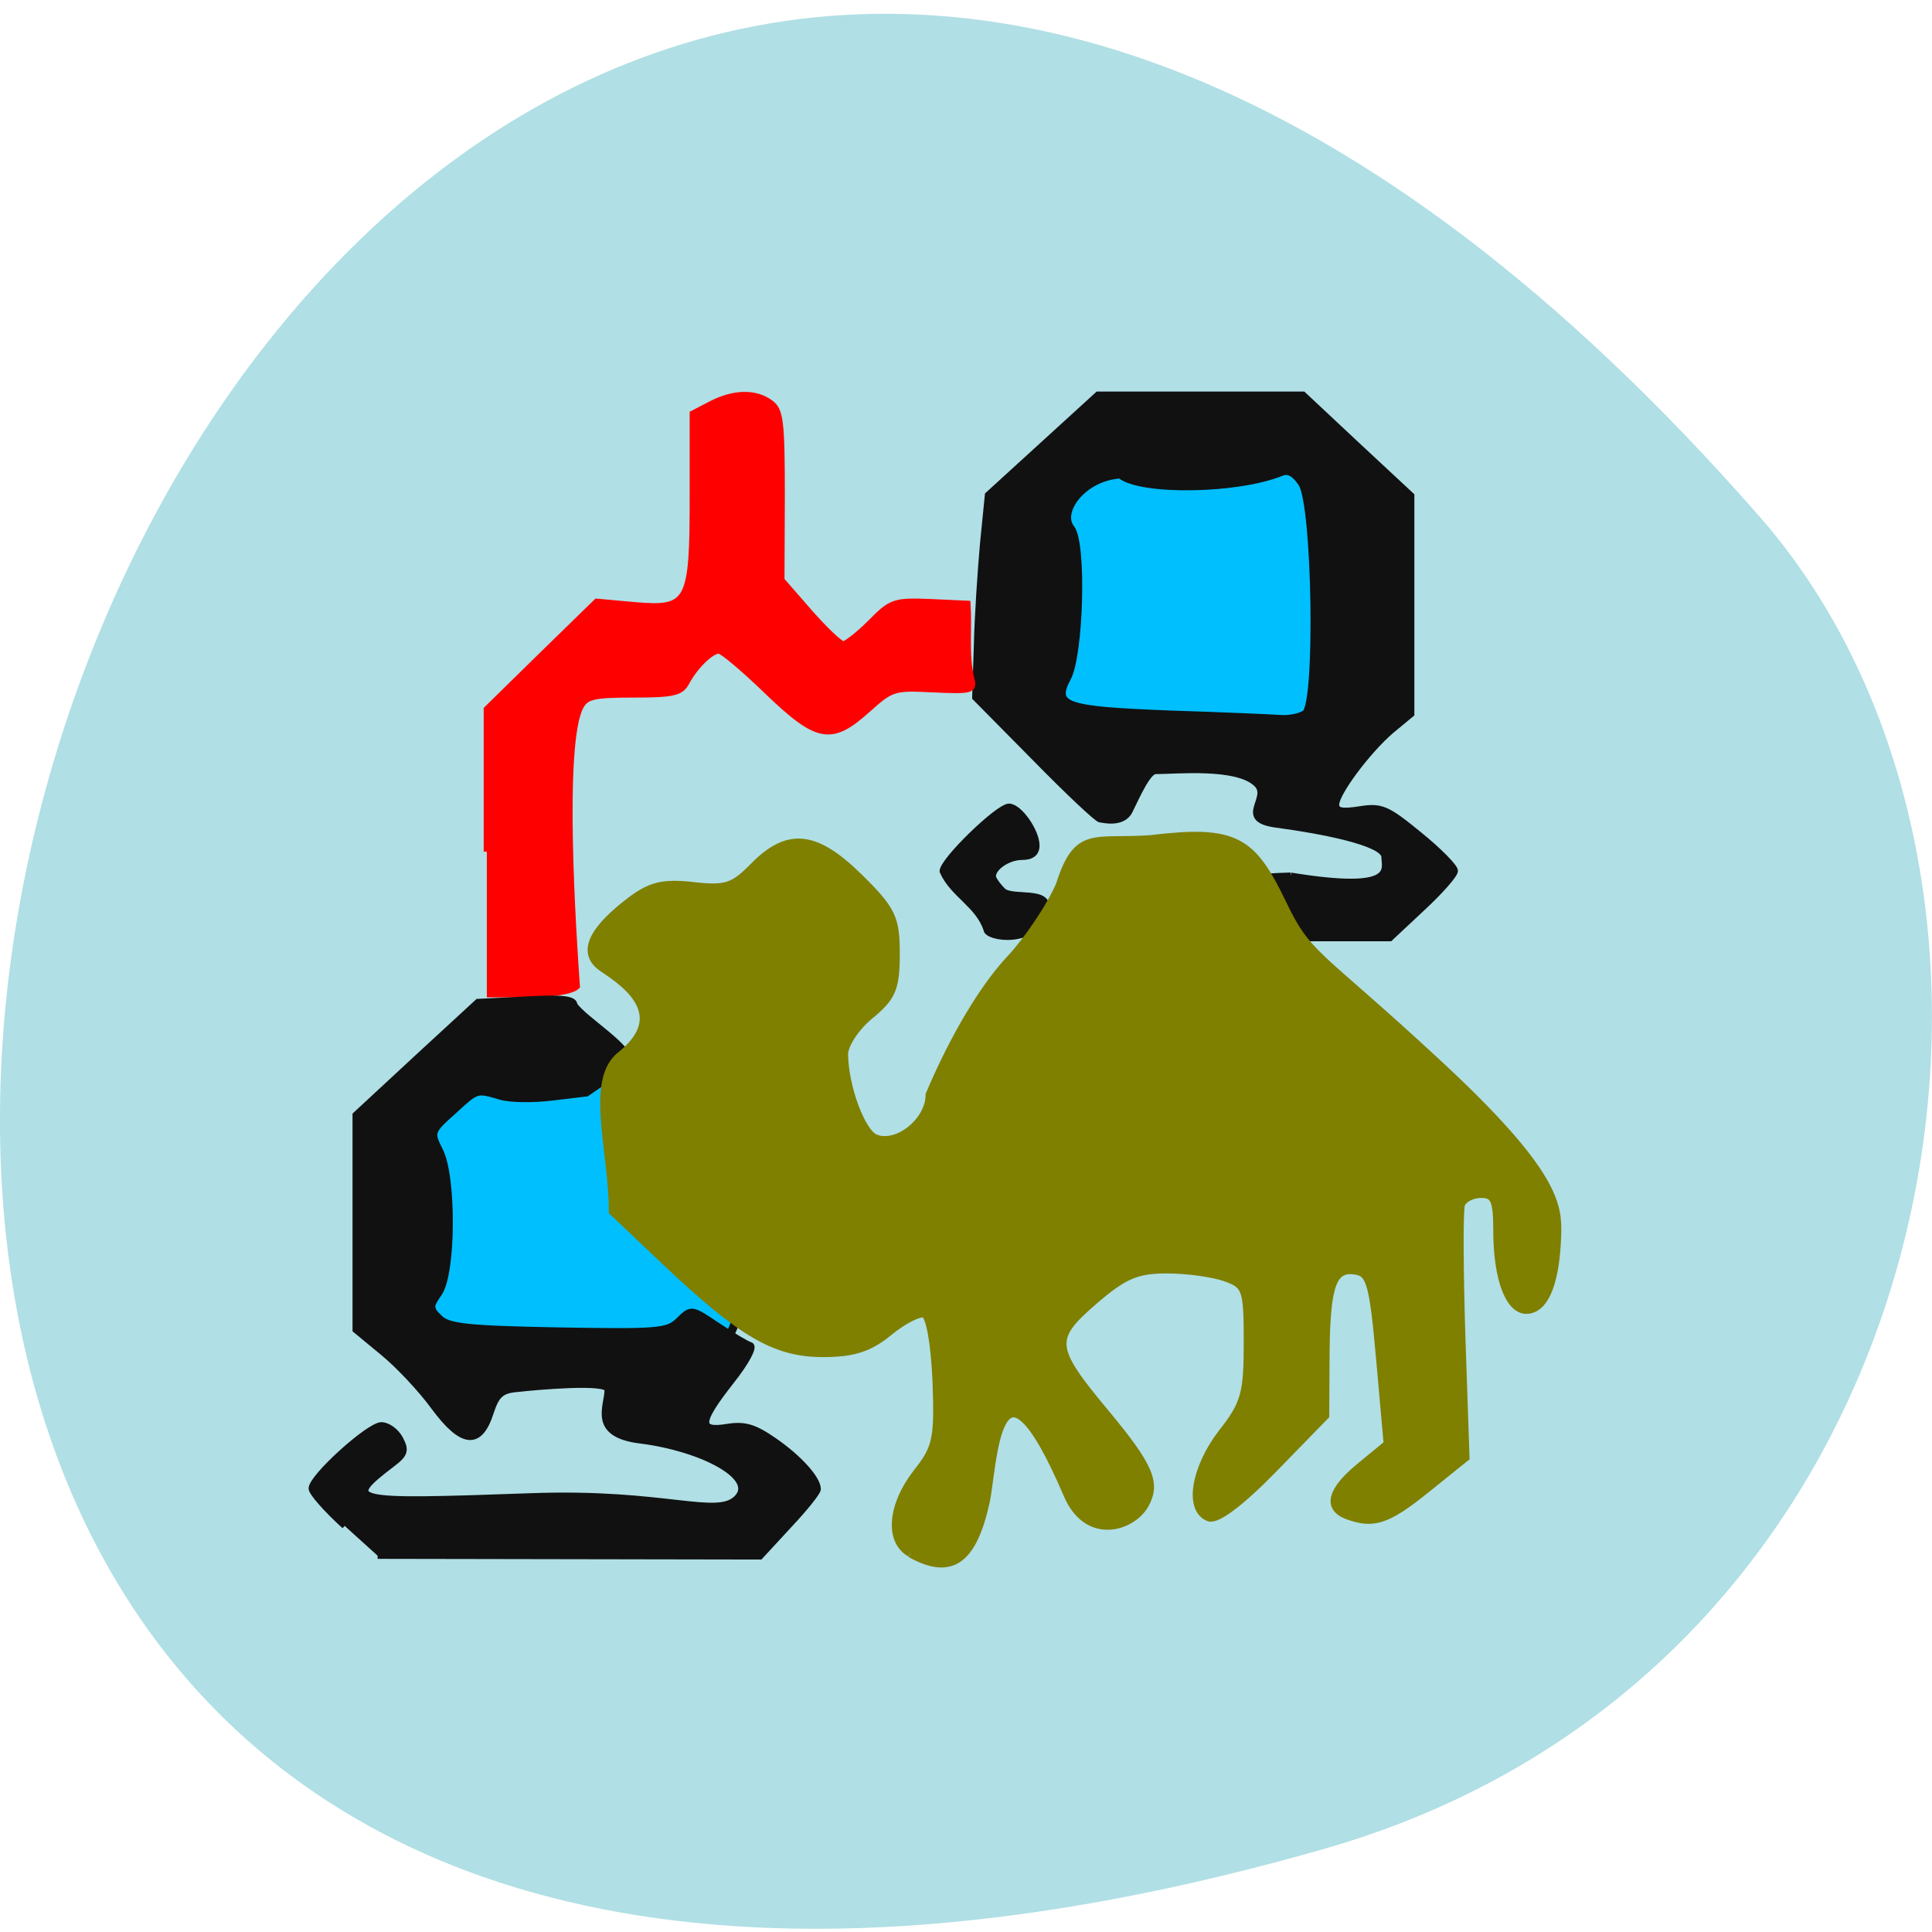 <svg xmlns="http://www.w3.org/2000/svg" viewBox="0 0 22 22"><path d="m 15.09 21.05 c -26.746 7.672 -13.371 -36.11 4.953 -15.16 c 3.672 4.203 2.258 13.09 -4.953 15.16" fill="#b0dfe5"/><g stroke="#111"><g fill="#00bfff" stroke-width="1.11" transform="scale(0.086)"><path d="m 64.5 142.27 h 26.05 c 4.636 0 8.364 7.091 8.364 15.864 v 7.727 c 0 8.773 -3.727 15.864 -8.364 15.864 h -26.05 c -4.636 0 -8.364 -7.091 -8.364 -15.864 v -7.727 c 0 -8.773 3.727 -15.864 8.364 -15.864"/><path d="m 143.64 58.955 h 26.09 c 4.591 0 8.364 7.091 8.364 15.864 v 7.727 c 0 8.773 -3.773 15.864 -8.364 15.864 h -26.09 c -4.591 0 -8.318 -7.091 -8.318 -15.864 v -7.727 c 0 -8.773 3.727 -15.864 8.318 -15.864"/></g><path d="m 170.91 115.95 c 14 2.273 12.455 -0.773 12.409 -2.5 c -0.045 -1.909 -8.5 -3.5 -14.318 -4.273 c -5.409 -0.727 -0.591 -3.5 -2.636 -5.409 c -2.591 -2.5 -10.682 -1.682 -13.364 -1.682 c -1 0 -2.409 3.182 -3.455 5.318 c -0.955 1.818 -3.545 1.091 -3.864 1.091 c -0.364 0 -4.227 -3.636 -8.591 -8.091 l -7.955 -8.05 l 0.227 -7 c 0.091 -3.909 0.5 -9.909 0.818 -13.455 l 0.636 -6.364 l 14.546 -13.273 h 27.18 l 7.136 6.682 l 7.182 6.682 v 28.909 l -2.636 2.182 c -3.091 2.636 -7.318 8.273 -7.318 9.818 c 0 0.864 0.818 1 3.136 0.636 c 2.864 -0.455 3.591 -0.136 7.864 3.364 c 2.591 2.091 4.727 4.273 4.727 4.773 c 0 0.5 -1.955 2.727 -4.318 4.909 l -4.273 4 h -16.273 c -3.273 -7.273 -6.273 -8 3.136 -8.273 m 1.864 -21.5 c 1.818 -1.136 1.409 -27.545 -0.455 -30.409 c -0.909 -1.364 -1.727 -1.818 -2.682 -1.409 c -5.864 2.364 -18.591 2.545 -21.318 0.318 c -4.909 0.318 -8.136 4.818 -6.455 6.955 c 1.636 1.955 1.182 16.818 -0.455 19.864 c -1.955 3.682 -0.545 4.182 13.455 4.727 c 6.909 0.227 13.5 0.5 14.636 0.591 c 1.136 0.091 2.591 -0.182 3.273 -0.636" transform="scale(0.086 0.086)" fill="#111" stroke-width="0.827"/></g><g stroke-width="0.827" transform="scale(0.086 0.086)"><path d="m 64.46 112.77 v -18.864 l 7.273 -7.136 l 7.273 -7.091 l 5 0.455 c 7.273 0.636 7.727 -0.273 7.727 -14.409 v -10.955 l 2.455 -1.273 c 3 -1.545 5.864 -1.591 7.818 -0.136 c 1.318 0.955 1.5 2.409 1.5 12.273 l -0.045 11.182 l 3.727 4.273 c 2.045 2.318 4.045 4.227 4.455 4.227 c 0.409 0 2.045 -1.273 3.636 -2.864 c 2.727 -2.773 3.136 -2.909 7.864 -2.727 l 4.955 0.227 c 0.227 3.273 -0.273 6.727 0.5 9.909 c 0.409 1.545 0.091 1.636 -5 1.409 c -5.227 -0.273 -5.545 -0.182 -8.727 2.682 c -4.818 4.318 -6.591 4 -13.273 -2.409 c -3.045 -2.955 -5.955 -5.409 -6.409 -5.409 c -1.045 0 -3.182 2.091 -4.318 4.227 c -0.727 1.364 -1.773 1.591 -7 1.591 c -5.227 0 -6.273 0.227 -7 1.591 c -2.682 4.909 -0.955 30.545 -0.5 37.05 c -0.636 0.636 -3.182 1.045 -6.5 1.045 h -5.409" fill="#f00" stroke="#f00"/><g fill="#111" stroke="#111"><path d="m 45.637 202.04 c -2.409 -2.182 -4.364 -4.409 -4.364 -4.955 c 0 -1.5 7.591 -8.364 9.227 -8.364 c 0.818 0 1.909 0.773 2.455 1.773 c 0.818 1.545 0.682 2.045 -1 3.318 c -6.591 5.05 -6 5.182 18.227 4.318 c 17.955 -0.682 24.864 3 27.455 0.182 c 2.591 -2.773 -4.818 -6.591 -12.864 -7.591 c -6.636 -0.818 -4.273 -4.591 -4.318 -6.727 c 0 -1.227 -9.545 -0.364 -12 -0.091 c -2.091 0.182 -2.727 0.773 -3.5 3.136 c -1.455 4.545 -3.773 4.273 -7.5 -0.773 c -1.682 -2.318 -4.727 -5.545 -6.727 -7.182 l -3.636 -3 v -28.455 l 8.091 -7.5 l 8.091 -7.455 l 6.364 -0.318 c 4.773 -0.273 6.409 -0.091 6.409 0.727 c 1.409 2 7.409 5.5 7.409 7.682 l -5.773 4 l -4.545 0.545 c -2.5 0.318 -5.545 0.273 -6.818 -0.091 c -3.273 -0.955 -3.091 -1 -6.318 1.955 c -2.955 2.636 -2.955 2.773 -1.773 5.136 c 1.818 3.455 1.727 16.318 -0.091 18.909 c -1.227 1.773 -1.227 2.045 0.045 3.273 c 1.136 1.182 3.727 1.455 15.727 1.682 c 13.364 0.227 14.5 0.136 16 -1.364 c 1.636 -1.591 1.636 -1.591 5.091 0.727 c 1.909 1.273 3.864 2.455 4.364 2.591 c 0.545 0.182 -0.591 2.273 -2.5 4.682 c -4.318 5.5 -4.455 6.773 -0.545 6.136 c 2.273 -0.364 3.545 0 6.227 1.864 c 3.273 2.273 5.727 5 5.727 6.364 c 0 0.409 -1.727 2.545 -3.818 4.773 l -3.818 4.136 l -50.637 -0.091"/><path d="m 130.64 123.09 c -1.091 -3.318 -4.455 -4.636 -5.818 -7.727 c 0 -1.409 7.364 -8.545 8.773 -8.545 c 1.364 0 3.636 3.273 3.636 5.136 c 0 1 -0.636 1.5 -1.909 1.5 c -1.818 0 -3.864 1.364 -3.864 2.591 c 0 0.318 0.591 1.182 1.318 1.909 c 1.182 1.182 6.409 -0.273 5.682 2.545 c -1.227 4.818 -7.818 3.682 -7.818 2.591"/></g></g><path d="m 133.49 231.84 c -4.121 -2.404 -3.532 -9.35 1.243 -15.695 c 3.794 -4.942 4.121 -6.679 3.728 -18.1 c -0.327 -7.48 -1.243 -12.89 -2.355 -13.224 c -0.981 -0.334 -4.056 1.269 -6.737 3.54 c -3.728 3.206 -6.803 4.208 -12.494 4.208 c -9.03 0 -15.372 -3.807 -29.828 -17.965 l -10.01 -9.818 c 0 -12.09 -4.644 -25.98 1.701 -30.788 c 10.139 -8.549 -1.112 -15.16 -3.794 -17.16 c -4.513 -3.339 -0.458 -8.281 5.233 -12.823 c 3.99 -3.139 6.28 -3.74 12.04 -3.072 c 6.28 0.735 7.719 0.2 11.643 -3.94 c 6.476 -6.745 11.578 -6.144 19.885 2.338 c 6.149 6.278 6.868 7.881 6.868 14.893 c 0 6.745 -0.72 8.482 -4.906 12.02 c -2.682 2.271 -4.906 5.744 -4.906 7.68 c 0.065 6.478 3.336 15.561 6.02 16.563 c 4.252 1.67 10.335 -3.406 10.335 -8.615 c 3.598 -8.883 9.09 -19.502 14.848 -26.11 c 3.663 -3.94 8.111 -10.819 9.877 -15.09 c 3.336 -10.886 6.41 -8.148 17.14 -8.949 c 16.09 -2 19.17 0.134 24.987 12.623 c 4.84 10.552 6.672 9.55 28.847 30.788 c 23.352 22.24 23.417 28.651 23.287 34.19 c -0.262 8.883 -2.093 14.09 -5.233 14.693 c -3.532 0.735 -6.02 -5.677 -6.02 -15.428 c 0 -6.078 -0.523 -7.28 -3.14 -7.28 c -1.701 0 -3.467 0.935 -3.859 2.07 c -0.392 1.135 -0.327 12.756 0.065 25.913 l 0.785 23.776 l -7.457 6.211 c -7.392 6.144 -9.943 7.01 -14.848 5.143 c -3.925 -1.536 -3.074 -4.875 2.551 -9.617 l 5.102 -4.341 l -1.439 -16.763 c -1.243 -14.426 -1.832 -16.83 -4.513 -17.298 c -4.579 -0.868 -5.822 2.538 -5.952 16.16 l -0.065 12.289 l -9.812 10.419 c -6.149 6.545 -10.728 10.08 -12.167 9.55 c -3.925 -1.536 -2.616 -9.617 2.551 -16.563 c 4.317 -5.677 4.84 -7.747 4.84 -17.698 c 0 -10.552 -0.262 -11.354 -4.186 -12.823 c -2.289 -0.868 -7.326 -1.603 -11.185 -1.603 c -5.822 0 -8.242 1.069 -13.998 6.211 c -8.307 7.413 -8.111 9.216 2.289 22.11 c 8.307 10.352 9.681 13.624 7.457 17.832 c -2.42 4.475 -10.793 7.28 -14.587 -1.937 c -13.671 -33.06 -14.194 -5.61 -15.633 1.403 c -2.486 11.688 -6.607 14.559 -14.194 10.151" transform="matrix(0.06 0 0 0.058 2.36 4.237)" fill="#7f7f00" stroke="#7f7f00" stroke-width="1.638"/></svg>